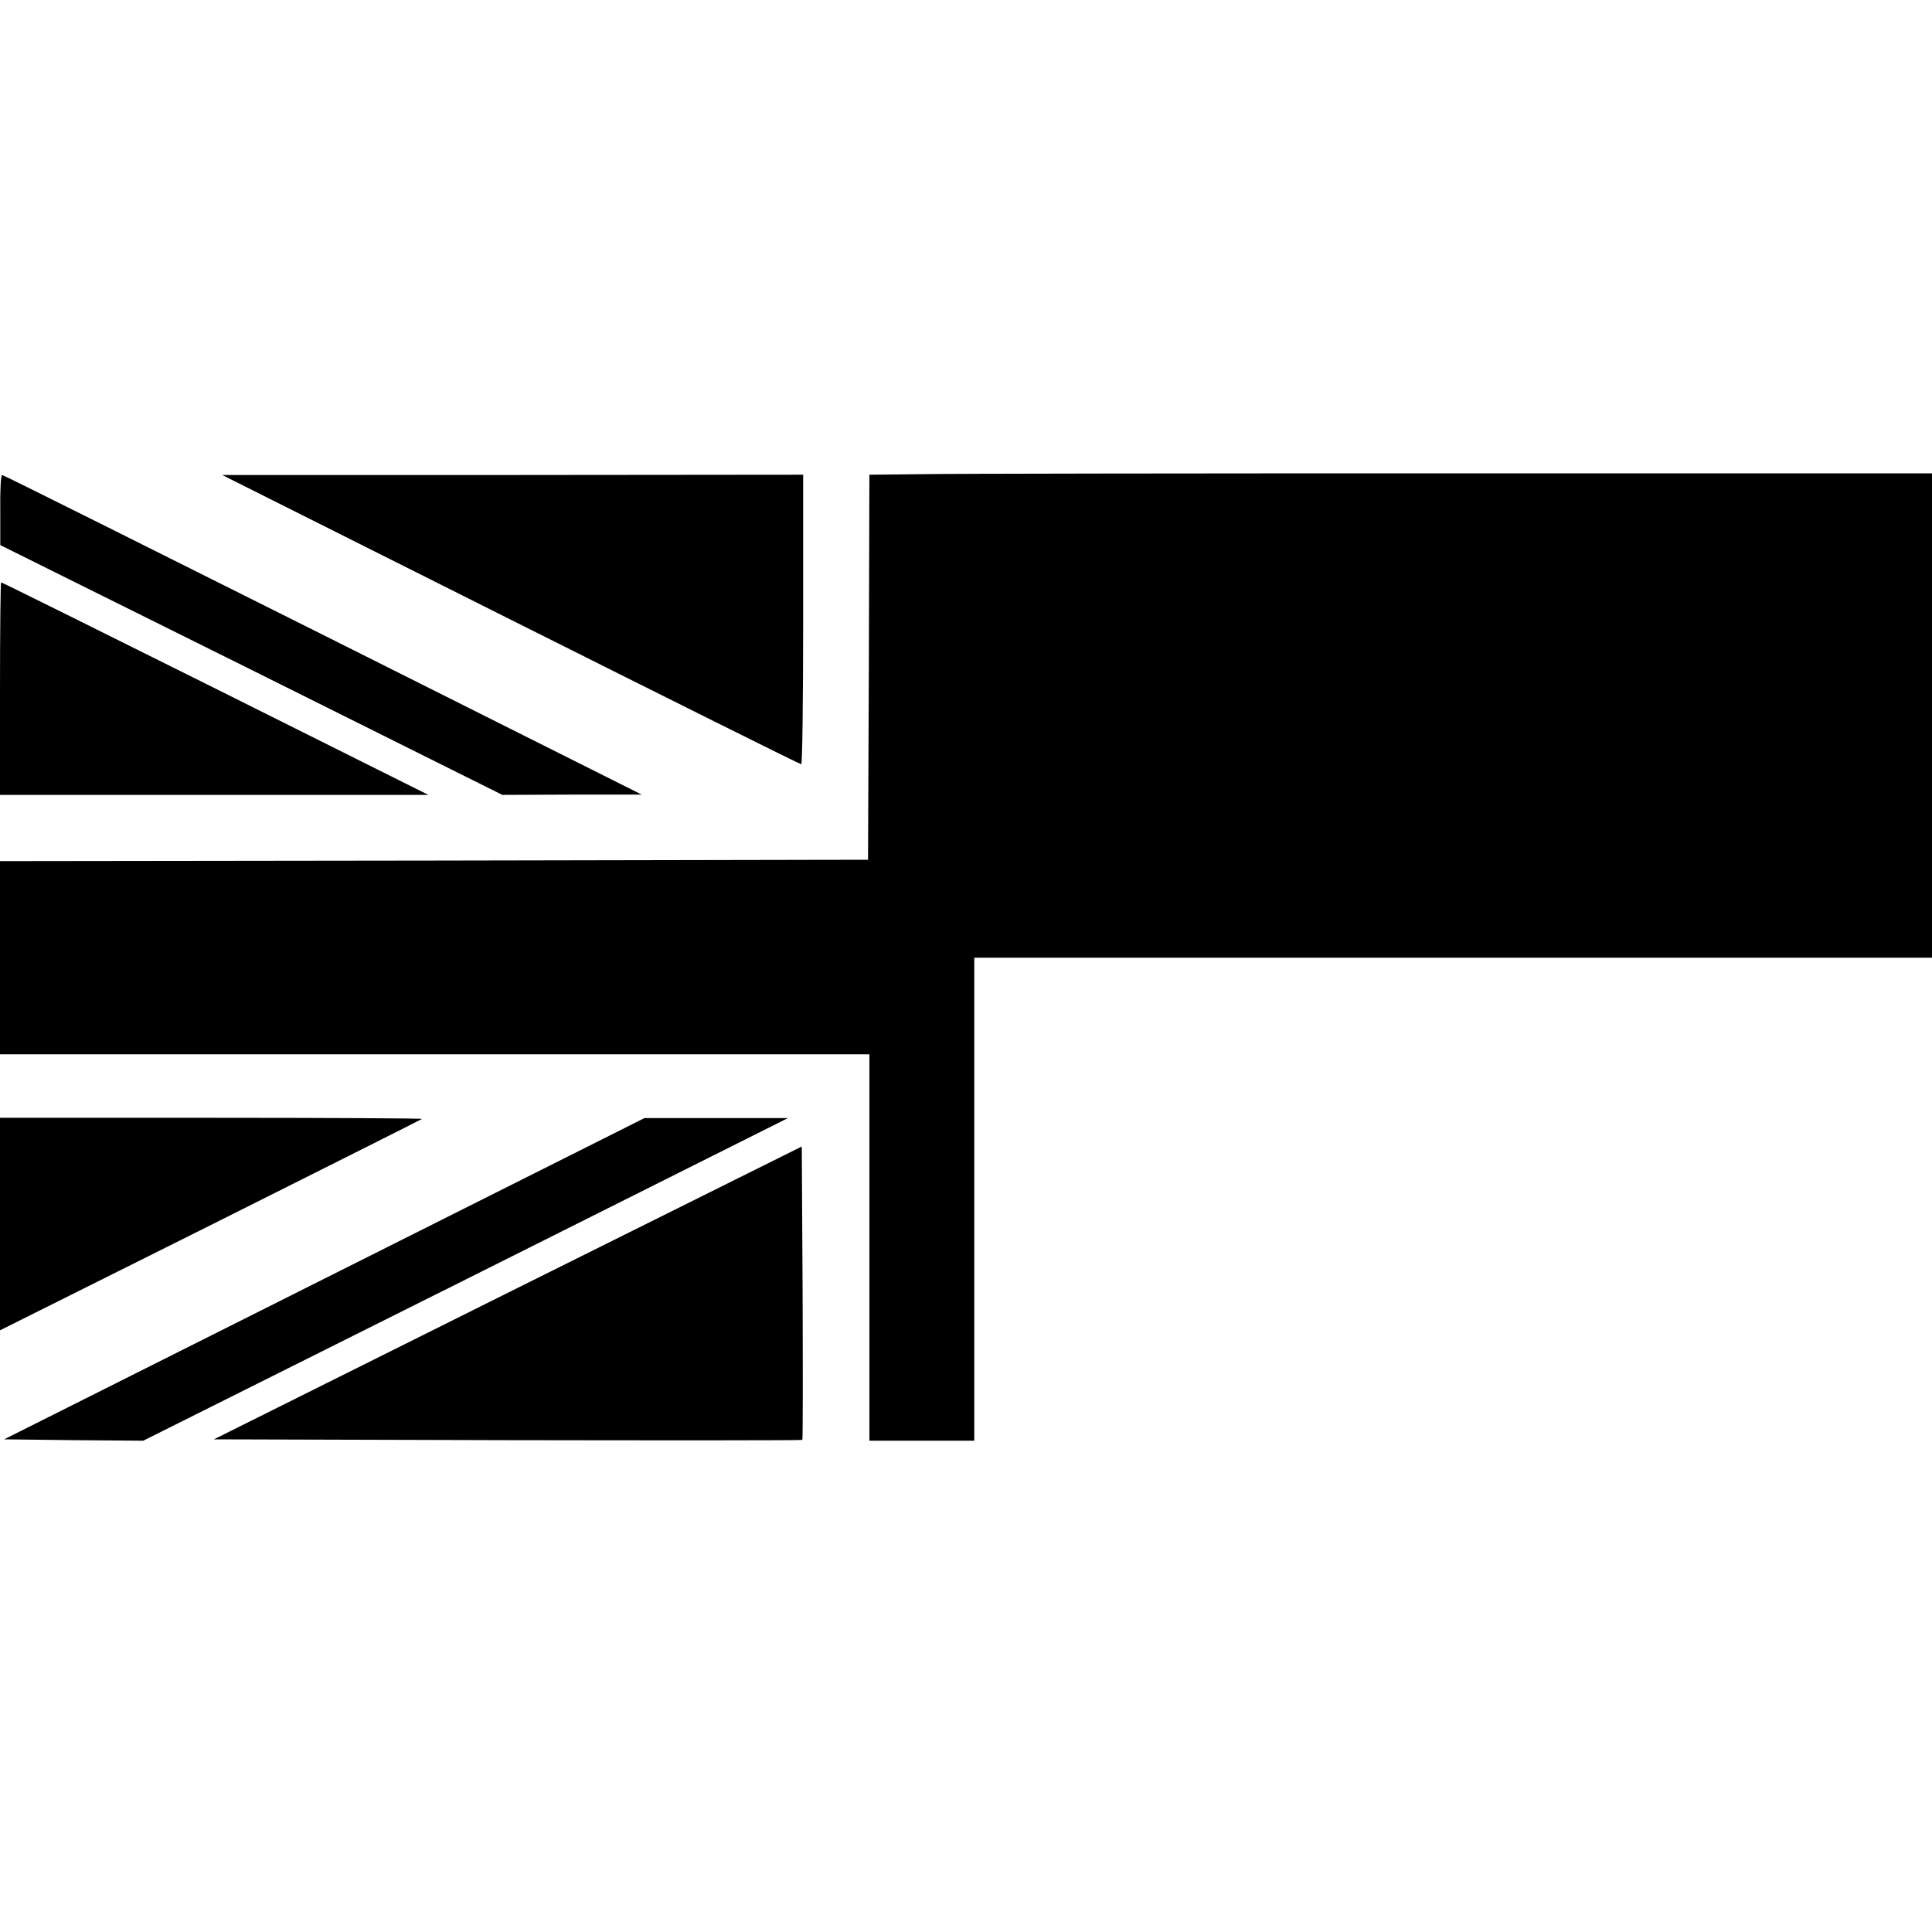 <?xml version="1.0" standalone="no"?>
<!DOCTYPE svg PUBLIC "-//W3C//DTD SVG 20010904//EN"
 "http://www.w3.org/TR/2001/REC-SVG-20010904/DTD/svg10.dtd">
<svg version="1.0" xmlns="http://www.w3.org/2000/svg"
 width="700pt" height="700pt" viewBox="0 0 700 700"
 preserveAspectRatio="xMidYMid meet">
<g transform="translate(0,700) scale(0.1,-0.1)"
fill="#000000" stroke="none">
<path d="M3343 5282 l-193 -2 -2 -698 -3 -697 -1572 -3 -1573 -2 0 -350 0
-350 1575 0 1575 0 0 -700 0 -700 190 0 190 0 0 875 0 875 1735 0 1735 0 0
878 0 877 -1732 0 c-953 0 -1820 -1 -1925 -3z"/>
<path d="M1 5153 l0 -128 910 -452 909 -453 253 1 252 0 -1155 579 c-635 318
-1158 579 -1162 579 -5 1 -8 -56 -7 -126z"/>
<path d="M1850 4755 c575 -288 1048 -524 1053 -524 4 -1 7 235 7 524 l0 525
-1052 -1 -1053 0 1045 -524z"/>
<path d="M0 4505 l0 -385 776 0 776 0 -771 385 c-425 212 -774 385 -777 385
-2 0 -4 -173 -4 -385z"/>
<path d="M0 2565 l0 -385 763 381 c419 210 764 383 766 385 2 2 -341 4 -762 4
l-767 0 0 -385z"/>
<path d="M1175 2367 l-1160 -582 252 -3 252 -2 1168 584 1168 585 -260 0 -260
0 -1160 -582z"/>
<path d="M1840 2316 l-1065 -531 1064 -3 c585 -1 1066 -1 1068 1 2 2 2 242 1
534 l-3 529 -1065 -530z"/>
</g>
</svg>
